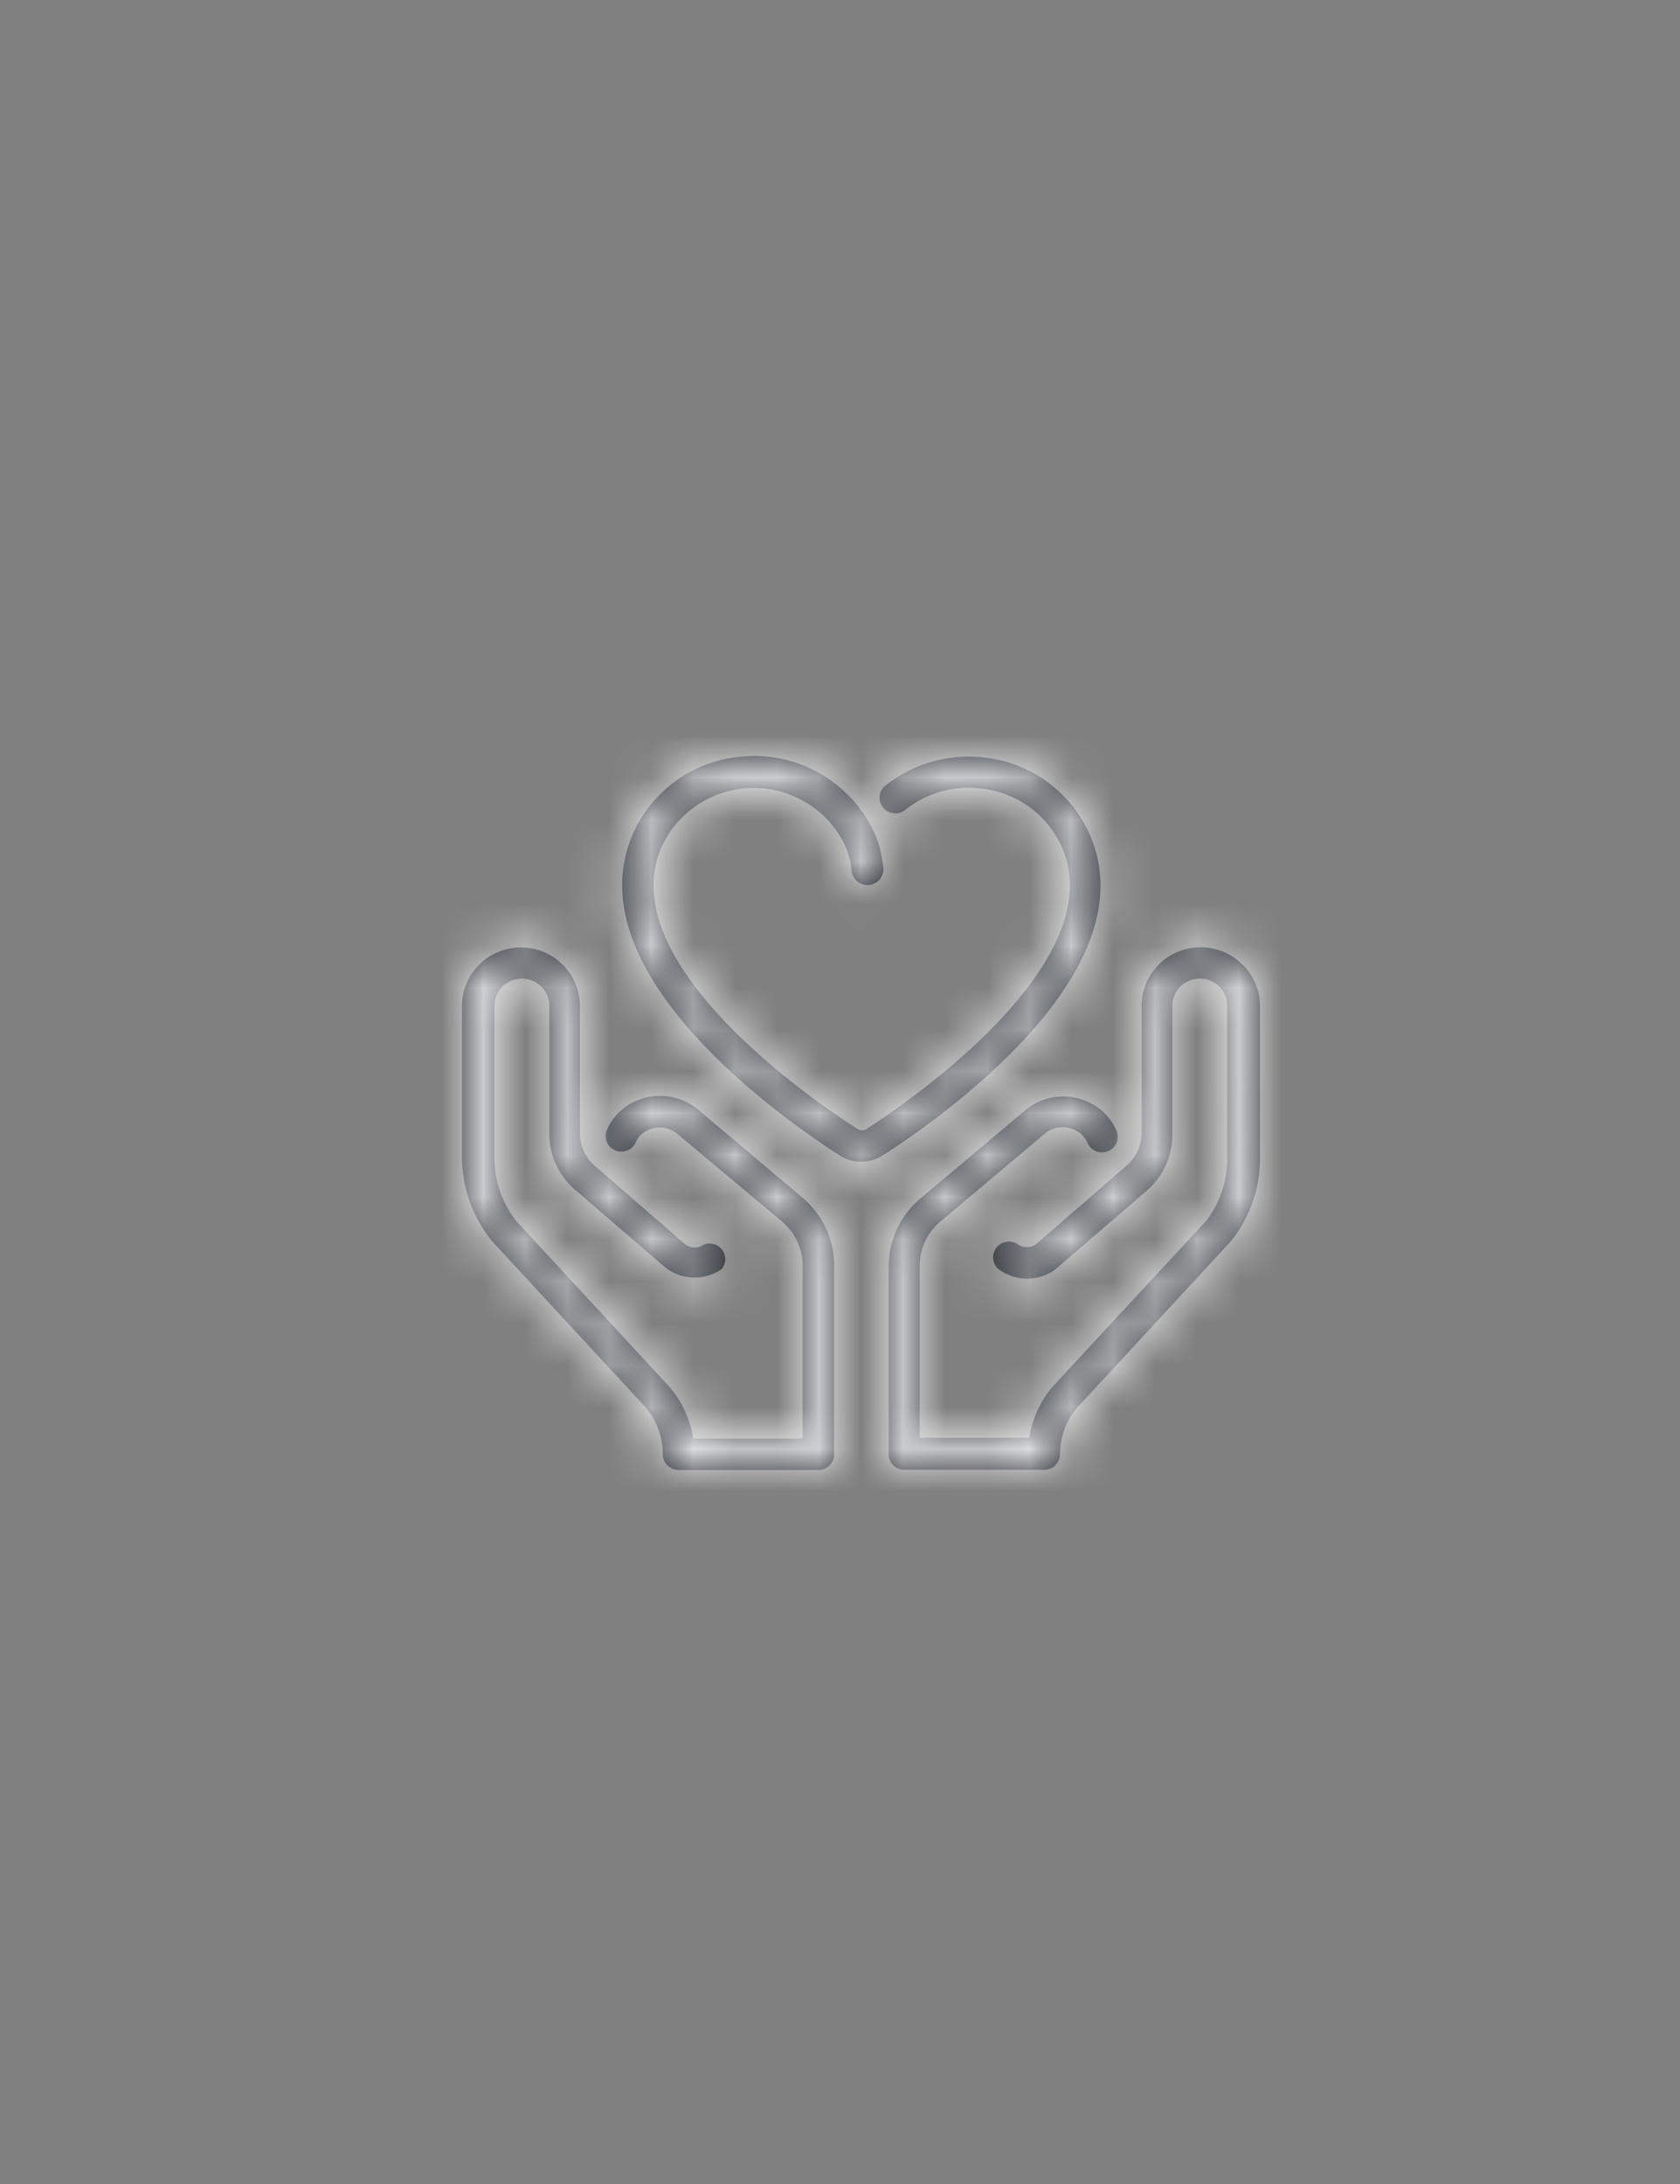 <svg width="40" height="52" viewBox="0 0 40 52" xmlns="http://www.w3.org/2000/svg" xmlns:xlink="http://www.w3.org/1999/xlink"><rect x="0" y="0" width="40" height="52" fill="#808080" stroke="none"/><title>icon_hands-heart</title><defs><path d="M14.988 1.97c1.273 3.2-3.478 6.577-4.964 7.537a.956.956 0 0 1-1.04 0c-1.486-.96-6.233-4.345-4.954-7.56A3.107 3.107 0 0 1 6.533.027a3.157 3.157 0 0 1 3.325 1.89c.089.24.147.49.173.745a.375.375 0 0 1-.336.41.377.377 0 0 1-.415-.332 2.308 2.308 0 0 0-.127-.54A2.406 2.406 0 0 0 6.924.762a2.406 2.406 0 0 0-2.203 1.476c-1.096 2.734 3.7 6.015 4.695 6.64a.204.204 0 0 0 .221 0c.972-.628 5.764-3.899 4.676-6.64A2.387 2.387 0 0 0 12.437.783a2.432 2.432 0 0 0-1.877.495.378.378 0 0 1-.615-.23.37.37 0 0 1 .146-.35A3.187 3.187 0 0 1 12.538.05a3.11 3.11 0 0 1 2.45 1.92zm-6.867 8.557c.469.403.739.988.74 1.603v4.498a.374.374 0 0 1-.376.372H5.156a.374.374 0 0 1-.375-.372 1.72 1.72 0 0 0-.405-1.116L.72 11.557A3.186 3.186 0 0 1 0 9.59V5.951c0-.769.628-1.392 1.404-1.392.775 0 1.403.623 1.403 1.392v3.046c.005.302.142.586.375.778l2.143 1.86c.129.089.3.089.428 0a.377.377 0 0 1 .443.124.37.37 0 0 1-.012.457c-.388.27-.906.27-1.294 0l-.034-.026-2.162-1.86a1.768 1.768 0 0 1-.615-1.34V5.947a.65.65 0 0 0-.604-.644.672.672 0 0 0-.496.171.634.634 0 0 0-.206.47v3.645c.003.54.187 1.063.522 1.488l3.647 3.947c.298.35.493.776.563 1.228H8.11v-4.118c0-.4-.176-.78-.48-1.042L5.136 9.005a.66.66 0 0 0-.885.022.643.643 0 0 0-.117.179.377.377 0 0 1-.486.184.37.37 0 0 1-.204-.474 1.39 1.39 0 0 1 .289-.428 1.42 1.42 0 0 1 1.903-.056l2.484 2.095zm10.421-5.6c.288.26.453.627.458 1.012v3.646a3.17 3.17 0 0 1-.68 1.954l-3.684 3.988a1.713 1.713 0 0 0-.398 1.097.374.374 0 0 1-.375.372h-3.33a.374.374 0 0 1-.374-.372v-4.48a2.113 2.113 0 0 1 .75-1.603l2.492-2.098a1.416 1.416 0 0 1 1.899.06c.122.124.22.27.289.431a.37.37 0 0 1-.205.475.377.377 0 0 1-.486-.185.647.647 0 0 0-.139-.204.665.665 0 0 0-.885-.026l-2.492 2.098a1.37 1.37 0 0 0-.484 1.038v4.104h2.608c.07-.449.261-.87.555-1.217l3.656-3.947c.329-.427.506-.95.502-1.488V5.943a.634.634 0 0 0-.206-.469.657.657 0 0 0-.706-.121.647.647 0 0 0-.394.594v3.07c0 .513-.224 1.001-.615 1.338l-2.162 1.86-.033.027c-.389.27-.907.27-1.295 0a.371.371 0 0 1-.096-.52.378.378 0 0 1 .524-.094.38.38 0 0 0 .428 0l2.142-1.86a1.03 1.03 0 0 0 .376-.778V5.947c0-.554.33-1.056.843-1.277a1.413 1.413 0 0 1 1.517.257z" id="a"/></defs><g transform="translate(11 18)" fill="none" fill-rule="evenodd"><mask id="b" fill="#fff"><use xlink:href="#a"/></mask><use fill="#272B33" xlink:href="#a"/><g mask="url(#b)" fill="#F9F9F9"><path d="M-3-4h24v24H-3z"/></g></g></svg>